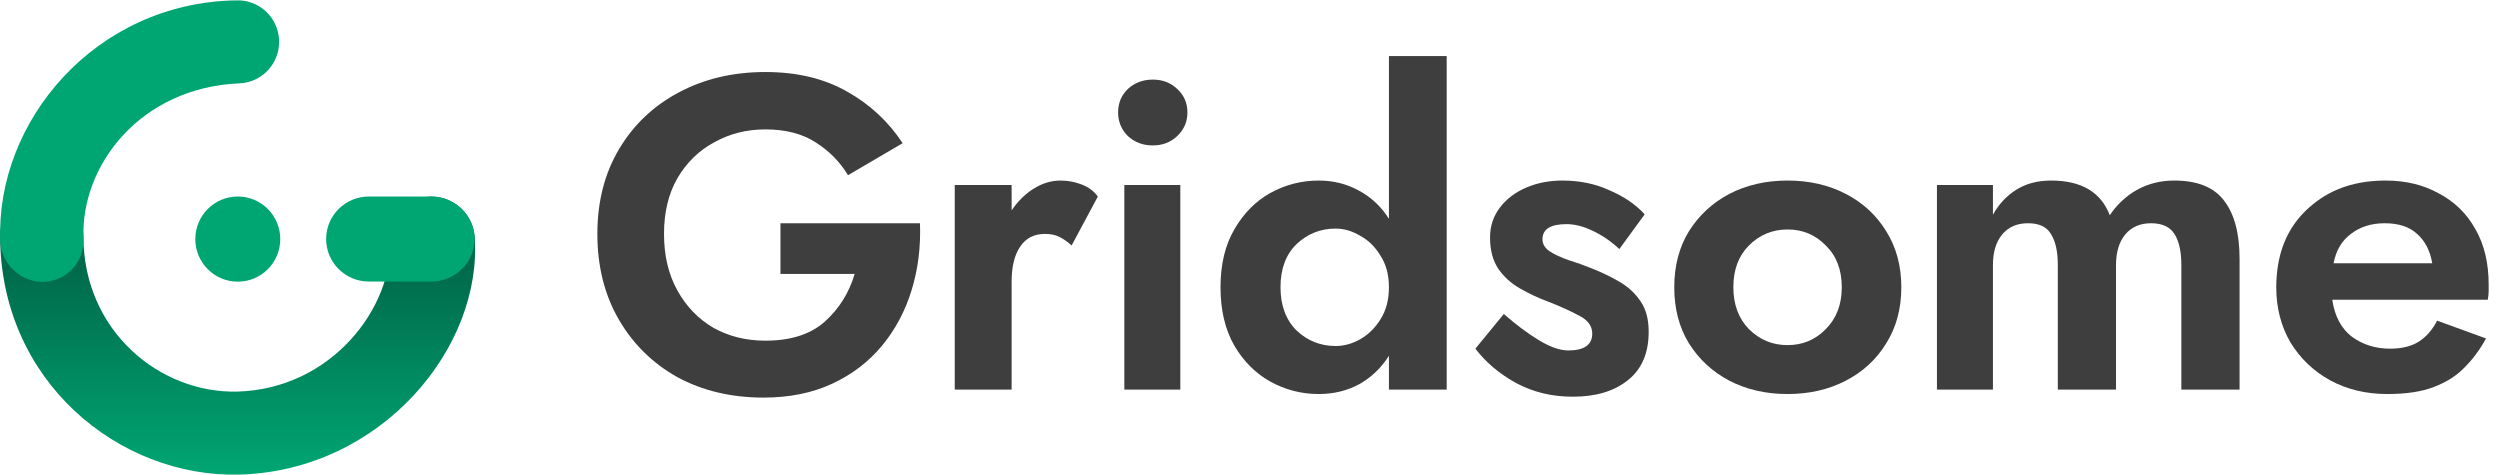 <svg width="1289" height="245" viewBox="0 0 1289 245" fill="none" xmlns="http://www.w3.org/2000/svg">
<path d="M221.494 101.381C233.274 100.815 243.701 109.953 244.718 121.743C249.124 178.78 196.925 242.674 123.366 244.717C61.377 246.247 0.068 196.619 0.068 121.58C0.068 109.754 9.841 100.167 21.634 100.167C33.427 100.167 42.987 109.754 42.987 121.58C42.987 170.939 82.675 202.883 122.316 201.905C171.115 200.549 202.839 158.295 201.189 123.795C200.623 111.983 209.715 101.948 221.494 101.381Z" fill="url(#paint0_linear)"/>
<path d="M168.15 123.24C168.15 111.133 178.026 101.318 190.208 101.318L222.354 101.318C234.537 101.318 244.718 111.133 244.718 123.24C244.718 135.348 234.537 145.163 222.354 145.163H190.208C178.026 145.163 168.15 135.348 168.15 123.24Z" fill="#00A672"/>
<path d="M100.7 123.272C100.7 111.147 110.513 101.318 122.604 101.318C134.696 101.318 144.509 111.147 144.509 123.272C144.509 135.397 134.696 145.227 122.604 145.227C110.513 145.227 100.7 135.397 100.7 123.272Z" fill="#00A672"/>
<path fill-rule="evenodd" clip-rule="evenodd" d="M143.902 20.696C144.392 32.512 135.236 42.488 123.453 42.979C72.588 45.097 41.535 85.076 43.046 123.036C43.517 134.852 34.537 144.814 22.753 145.286C10.969 145.758 0.606 136.221 0.136 124.405C-2.327 62.545 49.181 1.391 121.681 0.19C133.464 -0.3 143.413 8.88 143.902 20.696Z" fill="#00A672"/>
<g clip-path="url(#clip0)">
<path d="M402.407 141.248H440.658C437.756 151.033 432.639 159.212 425.308 165.786C417.976 172.36 407.742 175.647 394.606 175.647C384.678 175.647 375.742 173.43 367.799 168.996C360.009 164.41 353.823 157.989 349.241 149.733C344.659 141.477 342.367 131.769 342.367 120.609C342.367 109.449 344.659 99.894 349.241 91.944C353.976 83.841 360.315 77.649 368.258 73.368C376.2 68.935 384.983 66.718 394.606 66.718C404.993 66.718 413.623 68.935 420.496 73.368C427.522 77.802 433.098 83.459 437.222 90.338L465.403 73.827C458.071 62.667 448.525 53.8 436.763 47.226C425.002 40.499 410.95 37.135 394.606 37.135C377.957 37.135 363.064 40.652 349.928 47.684C336.945 54.564 326.711 64.272 319.227 76.808C311.742 89.345 308 103.945 308 120.609C308 137.273 311.666 151.95 318.998 164.639C326.329 177.328 336.41 187.266 349.241 194.451C362.224 201.484 377.04 205 393.69 205C406.978 205 418.74 202.63 428.973 197.891C439.207 193.152 447.761 186.654 454.634 178.399C461.508 170.143 466.625 160.588 469.985 149.733C473.346 138.878 474.797 127.336 474.338 115.105H402.407V141.248Z" fill="#3E3E3E"/>
<path d="M552.525 126.571L566.043 101.346C564.057 98.594 561.308 96.53 557.795 95.154C554.282 93.778 550.616 93.09 546.797 93.09C542.062 93.09 537.48 94.466 533.05 97.218C528.621 99.97 524.802 103.716 521.595 108.455V95.383H492.268V200.872H521.595V145.147C521.595 137.503 523.046 131.54 525.948 127.259C528.85 122.826 533.127 120.609 538.778 120.609C541.833 120.609 544.353 121.144 546.339 122.214C548.478 123.285 550.54 124.737 552.525 126.571Z" fill="#3E3E3E"/>
<path d="M579.704 95.383V200.872H608.573V95.383H579.704ZM576.496 58.01C576.496 62.75 578.177 66.801 581.537 70.164C585.05 73.375 589.327 74.98 594.367 74.98C599.408 74.98 603.608 73.375 606.969 70.164C610.482 66.801 612.239 62.75 612.239 58.01C612.239 53.118 610.482 49.067 606.969 45.856C603.608 42.646 599.408 41.04 594.367 41.04C589.327 41.04 585.05 42.646 581.537 45.856C578.177 49.067 576.496 53.118 576.496 58.01Z" fill="#3E3E3E"/>
<path d="M660.229 148.128C660.229 138.649 662.979 131.234 668.477 125.883C674.129 120.533 680.85 117.857 688.64 117.857C692.917 117.857 697.117 119.08 701.241 121.526C705.518 123.82 709.031 127.259 711.78 131.846C714.683 136.28 716.134 141.707 716.134 148.128C716.134 154.549 714.683 160.053 711.78 164.639C709.031 169.073 705.518 172.513 701.241 174.959C697.117 177.252 692.917 178.399 688.64 178.399C680.85 178.399 674.129 175.723 668.477 170.372C662.979 164.868 660.229 157.454 660.229 148.128ZM629.299 148.128C629.299 159.9 631.666 169.914 636.401 178.169C641.136 186.272 647.322 192.464 654.96 196.744C662.75 201.025 671.074 203.165 679.933 203.165C687.571 203.165 694.52 201.484 700.783 198.12C707.045 194.604 712.162 189.712 716.134 183.444V200.872H745.919V28.893H716.134V112.812C712.162 106.544 707.045 101.728 700.783 98.365C694.52 94.848 687.571 93.09 679.933 93.09C671.074 93.09 662.75 95.231 654.96 99.511C647.322 103.792 641.136 110.06 636.401 118.316C631.666 126.419 629.299 136.356 629.299 148.128Z" fill="#3E3E3E"/>
<path d="M775.369 161.887L760.706 179.774C766.204 186.96 773.307 192.922 782.013 197.662C790.72 202.248 800.343 204.541 810.882 204.541C822.796 204.541 832.266 201.713 839.292 196.056C846.471 190.4 850.061 182.068 850.061 171.06C850.061 164.639 848.686 159.441 845.937 155.466C843.187 151.338 839.598 147.975 835.168 145.376C830.739 142.777 826.004 140.484 820.963 138.496C816.839 136.815 812.791 135.362 808.82 134.139C804.849 132.763 801.565 131.234 798.968 129.553C796.524 127.871 795.302 125.807 795.302 123.361C795.302 118.163 799.426 115.564 807.674 115.564C811.951 115.564 816.457 116.711 821.192 119.004C826.08 121.297 830.662 124.431 834.939 128.406L847.999 110.519C843.417 105.474 837.383 101.346 829.899 98.135C822.567 94.772 814.472 93.09 805.612 93.09C798.739 93.09 792.476 94.313 786.825 96.76C781.173 99.206 776.667 102.645 773.307 107.079C769.947 111.513 768.266 116.634 768.266 122.444C768.266 129.018 769.717 134.445 772.62 138.726C775.522 142.853 779.264 146.217 783.846 148.816C788.429 151.415 793.164 153.632 798.052 155.466C804.009 157.759 809.278 160.129 813.861 162.575C818.596 164.868 820.963 168.003 820.963 171.977C820.963 177.787 816.839 180.692 808.591 180.692C804.314 180.692 799.273 178.934 793.469 175.417C787.665 171.901 781.631 167.391 775.369 161.887Z" fill="#3E3E3E"/>
<path d="M893.718 148.128C893.718 139.108 896.391 131.922 901.737 126.571C907.236 121.068 913.881 118.316 921.671 118.316C929.46 118.316 936.028 121.068 941.374 126.571C946.873 131.922 949.623 139.108 949.623 148.128C949.623 156.995 946.873 164.181 941.374 169.684C936.028 175.188 929.46 177.94 921.671 177.94C913.881 177.94 907.236 175.188 901.737 169.684C896.391 164.181 893.718 156.995 893.718 148.128ZM863.246 148.128C863.246 159.135 865.766 168.767 870.807 177.023C876 185.278 882.95 191.699 891.656 196.286C900.515 200.872 910.52 203.165 921.671 203.165C932.821 203.165 942.826 200.872 951.685 196.286C960.544 191.699 967.494 185.278 972.534 177.023C977.728 168.767 980.324 159.135 980.324 148.128C980.324 137.12 977.728 127.489 972.534 119.233C967.494 110.977 960.544 104.556 951.685 99.97C942.826 95.383 932.821 93.09 921.671 93.09C910.52 93.09 900.515 95.383 891.656 99.97C882.95 104.556 876 110.977 870.807 119.233C865.766 127.489 863.246 137.12 863.246 148.128Z" fill="#3E3E3E"/>
<path d="M1154.72 133.451C1154.72 120.303 1152.04 110.29 1146.7 103.41C1141.5 96.53 1132.95 93.09 1121.04 93.09C1114.01 93.09 1107.59 94.695 1101.79 97.906C1096.14 101.117 1091.48 105.474 1087.81 110.977C1083.23 99.053 1073.15 93.09 1057.57 93.09C1050.54 93.09 1044.51 94.695 1039.47 97.906C1034.43 101.117 1030.46 105.397 1027.56 110.748V95.383H998.687V200.872H1027.56V136.662C1027.56 129.935 1029.16 124.66 1032.37 120.838C1035.58 117.016 1040 115.105 1045.66 115.105C1051.46 115.105 1055.43 117.016 1057.57 120.838C1059.86 124.508 1061.01 129.782 1061.01 136.662V200.872H1091.02V136.662C1091.02 129.935 1092.63 124.66 1095.83 120.838C1099.04 117.016 1103.47 115.105 1109.12 115.105C1114.93 115.105 1118.97 117.016 1121.26 120.838C1123.56 124.508 1124.7 129.782 1124.7 136.662V200.872H1154.72V133.451Z" fill="#3E3E3E"/>
<path d="M1202.51 154.549H1282.7C1283 152.867 1283.16 151.415 1283.16 150.192C1283.16 148.816 1283.16 147.669 1283.16 146.752C1283.16 135.592 1280.87 126.036 1276.28 118.087C1271.85 110.137 1265.59 104.021 1257.5 99.741C1249.55 95.307 1240.39 93.09 1230 93.09C1215.03 93.09 1202.58 97.142 1192.66 105.244C1182.73 113.194 1176.69 123.667 1174.56 136.662C1174.25 138.496 1174.02 140.407 1173.87 142.395C1173.72 144.229 1173.64 146.14 1173.64 148.128C1173.64 158.677 1176.08 168.155 1180.97 176.564C1186.01 184.82 1192.81 191.317 1201.36 196.056C1210.07 200.796 1219.92 203.165 1230.92 203.165C1240.69 203.165 1248.71 201.942 1254.98 199.496C1261.39 197.05 1266.66 193.687 1270.78 189.406C1275.06 185.125 1278.73 180.157 1281.78 174.5L1256.58 165.327C1254.14 170.066 1251 173.659 1247.19 176.105C1243.37 178.551 1238.4 179.774 1232.29 179.774C1224.81 179.774 1218.24 177.711 1212.59 173.583C1207.09 169.302 1203.73 162.957 1202.51 154.549ZM1203.2 135.744C1204.42 129.17 1207.4 124.125 1212.13 120.609C1216.87 116.94 1222.67 115.105 1229.54 115.105C1236.72 115.105 1242.3 116.94 1246.27 120.609C1250.39 124.278 1252.99 129.323 1254.06 135.744H1203.2Z" fill="#3E3E3E"/>
</g>
<defs>
<linearGradient id="paint0_linear" x1="122.359" y1="244.718" x2="122.359" y2="138.843" gradientUnits="userSpaceOnUse">
<stop stop-color="#00A672"/>
<stop offset="1" stop-color="#006B4A"/>
</linearGradient>
<clipPath id="clip0">
<rect width="981" height="183" fill="white" transform="translate(308 22)"/>
</clipPath>
</defs>
</svg>
